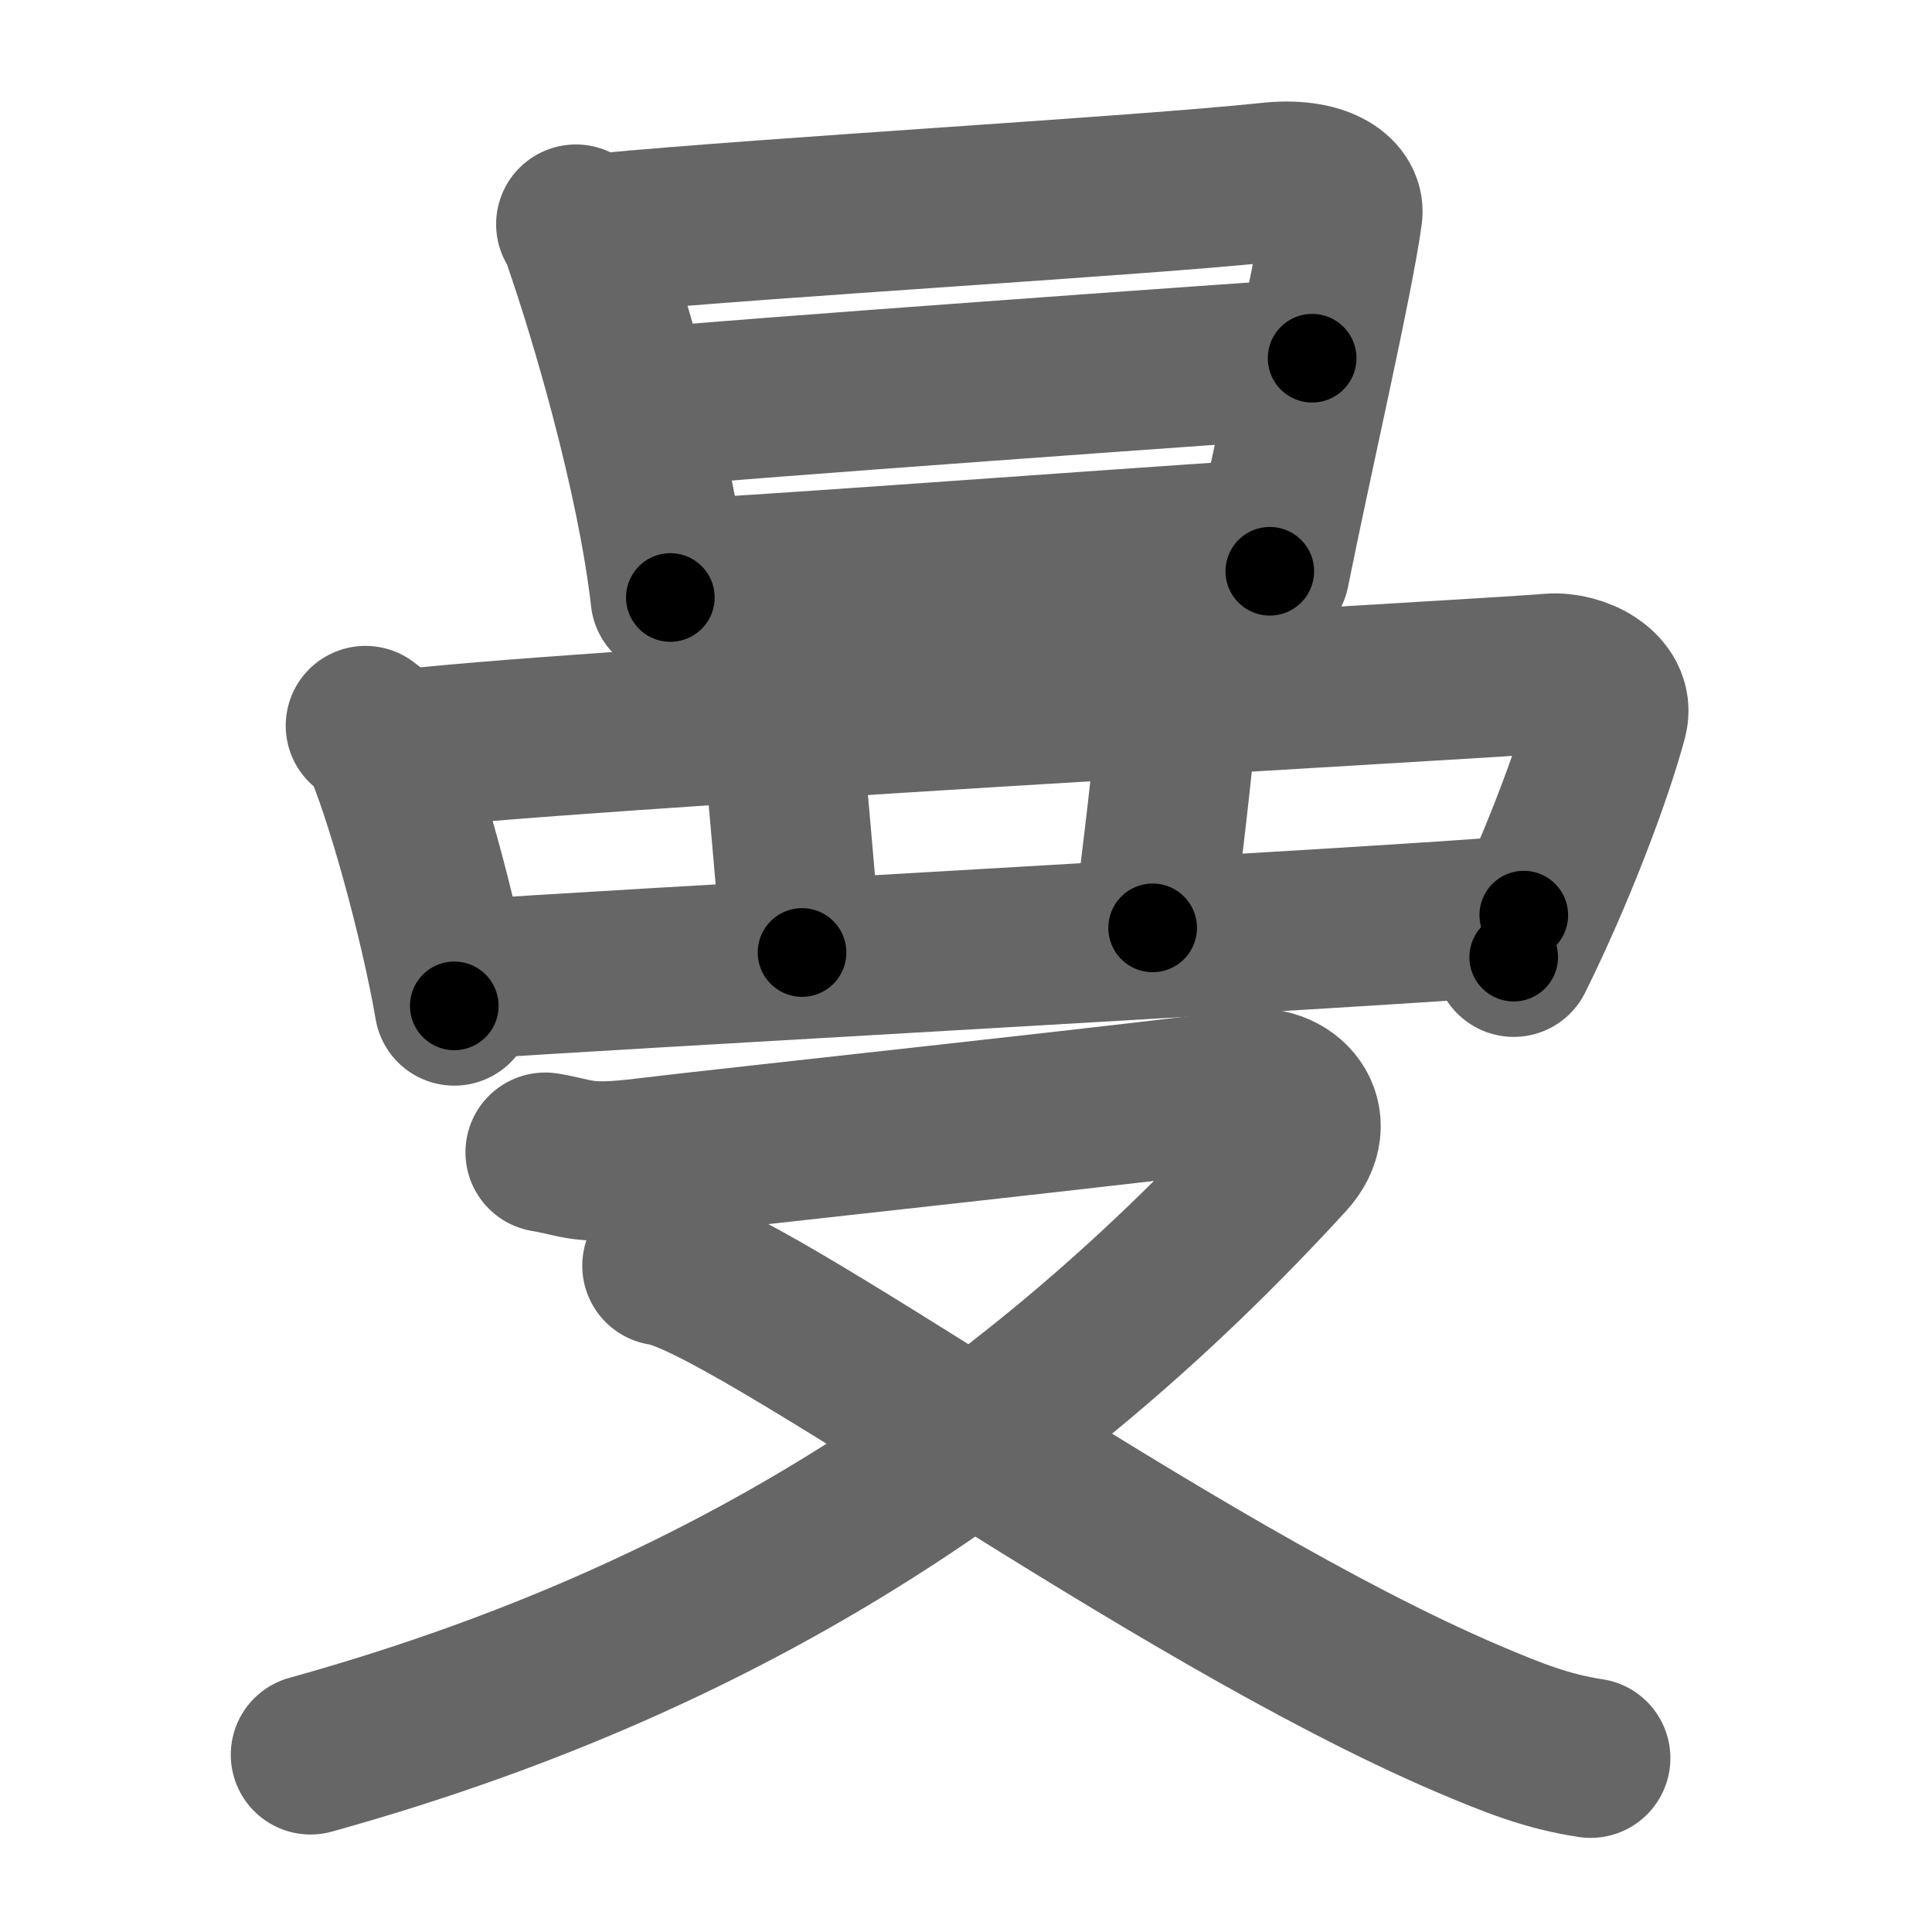<svg xmlns="http://www.w3.org/2000/svg" width="109" height="109" viewBox="0 0 109 109" id="66fc"><g fill="none" stroke="#666" stroke-width="9" stroke-linecap="round" stroke-linejoin="round"><g><g><path d="M32.49,12.65c0.29,0.37,0.3,0.62,0.46,1.08c1.32,3.8,4.06,12.89,4.87,19.98" /><path d="M33.85,13.16c10.2-0.96,30.2-2.08,37.81-2.88c2.8-0.3,4.23,0.75,4.09,1.79c-0.53,3.83-2.83,13.76-4.11,20.16" /><path d="M36.76,22.98c3.32-0.37,34.53-2.61,37.27-2.77" /><path d="M38.35,32.67c7.35-0.41,23.16-1.61,33.3-2.27" /></g><g><g><path d="M20.62,40.94c0.36,0.28,0.73,0.51,0.89,0.87c1.26,2.78,3.26,9.95,4.12,14.94" /><path d="M22.38,42.33c7.98-1.09,60.84-3.98,65.09-4.34c1.55-0.13,3.65,0.94,3.24,2.5c-0.87,3.26-3,8.86-5.31,13.51" /><path d="M44.06,40.78c0.24,1.85,0.95,10.88,1.19,12.96" /><path d="M66.48,39.62c-0.24,3.01-0.98,9.38-1.45,12.73" /><path d="M26.78,55.24c4.98-0.41,52.34-2.98,59.19-3.61" /></g><g><path d="M30.76,65.01c1.84,0.3,2.07,0.76,5.75,0.3c3.68-0.46,31.13-3.4,33.66-3.86c2.53-0.46,4.33,1.79,2.45,3.84C57.42,81.89,40,92.75,17.52,99" /><path d="M37.35,71.41c4.85,0.66,28.52,18.3,45.4,25.53c2.63,1.12,4.54,1.88,6.99,2.25" /></g></g></g></g><g fill="none" stroke="#000" stroke-width="5" stroke-linecap="round" stroke-linejoin="round"><g><g><path d="M32.49,12.65c0.29,0.37,0.3,0.62,0.46,1.08c1.32,3.8,4.06,12.89,4.87,19.98" stroke-dasharray="21.78" stroke-dashoffset="21.78"><animate id="0" attributeName="stroke-dashoffset" values="21.78;0" dur="0.22s" fill="freeze" begin="0s;66fc.click" /></path><path d="M33.85,13.16c10.2-0.96,30.2-2.08,37.81-2.88c2.8-0.3,4.23,0.75,4.09,1.79c-0.53,3.83-2.83,13.76-4.11,20.16" stroke-dasharray="63.51" stroke-dashoffset="63.51"><animate attributeName="stroke-dashoffset" values="63.51" fill="freeze" begin="66fc.click" /><animate id="1" attributeName="stroke-dashoffset" values="63.51;0" dur="0.48s" fill="freeze" begin="0.end" /></path><path d="M36.76,22.98c3.32-0.37,34.53-2.61,37.27-2.77" stroke-dasharray="37.37" stroke-dashoffset="37.37"><animate attributeName="stroke-dashoffset" values="37.37" fill="freeze" begin="66fc.click" /><animate id="2" attributeName="stroke-dashoffset" values="37.37;0" dur="0.37s" fill="freeze" begin="1.end" /></path><path d="M38.35,32.67c7.35-0.41,23.16-1.61,33.3-2.27" stroke-dasharray="33.38" stroke-dashoffset="33.38"><animate attributeName="stroke-dashoffset" values="33.38" fill="freeze" begin="66fc.click" /><animate id="3" attributeName="stroke-dashoffset" values="33.38;0" dur="0.33s" fill="freeze" begin="2.end" /></path></g><g><g><path d="M20.62,40.94c0.36,0.28,0.73,0.51,0.89,0.87c1.26,2.78,3.26,9.95,4.12,14.94" stroke-dasharray="16.78" stroke-dashoffset="16.78"><animate attributeName="stroke-dashoffset" values="16.78" fill="freeze" begin="66fc.click" /><animate id="4" attributeName="stroke-dashoffset" values="16.78;0" dur="0.17s" fill="freeze" begin="3.end" /></path><path d="M22.38,42.33c7.98-1.09,60.84-3.98,65.09-4.34c1.55-0.13,3.65,0.94,3.24,2.5c-0.87,3.26-3,8.86-5.31,13.51" stroke-dasharray="84.48" stroke-dashoffset="84.48"><animate attributeName="stroke-dashoffset" values="84.48" fill="freeze" begin="66fc.click" /><animate id="5" attributeName="stroke-dashoffset" values="84.48;0" dur="0.64s" fill="freeze" begin="4.end" /></path><path d="M44.06,40.78c0.24,1.85,0.95,10.88,1.19,12.96" stroke-dasharray="13.01" stroke-dashoffset="13.01"><animate attributeName="stroke-dashoffset" values="13.01" fill="freeze" begin="66fc.click" /><animate id="6" attributeName="stroke-dashoffset" values="13.01;0" dur="0.13s" fill="freeze" begin="5.end" /></path><path d="M66.48,39.62c-0.24,3.01-0.98,9.38-1.45,12.73" stroke-dasharray="12.81" stroke-dashoffset="12.81"><animate attributeName="stroke-dashoffset" values="12.81" fill="freeze" begin="66fc.click" /><animate id="7" attributeName="stroke-dashoffset" values="12.81;0" dur="0.13s" fill="freeze" begin="6.end" /></path><path d="M26.78,55.24c4.98-0.41,52.34-2.98,59.19-3.61" stroke-dasharray="59.3" stroke-dashoffset="59.3"><animate attributeName="stroke-dashoffset" values="59.3" fill="freeze" begin="66fc.click" /><animate id="8" attributeName="stroke-dashoffset" values="59.3;0" dur="0.59s" fill="freeze" begin="7.end" /></path></g><g><path d="M30.76,65.01c1.84,0.3,2.07,0.76,5.75,0.3c3.68-0.46,31.13-3.4,33.66-3.86c2.53-0.46,4.33,1.79,2.45,3.84C57.42,81.89,40,92.75,17.52,99" stroke-dasharray="111.54" stroke-dashoffset="111.54"><animate attributeName="stroke-dashoffset" values="111.54" fill="freeze" begin="66fc.click" /><animate id="9" attributeName="stroke-dashoffset" values="111.54;0" dur="0.84s" fill="freeze" begin="8.end" /></path><path d="M37.35,71.41c4.85,0.66,28.52,18.3,45.4,25.53c2.63,1.12,4.54,1.88,6.99,2.25" stroke-dasharray="59.54" stroke-dashoffset="59.54"><animate attributeName="stroke-dashoffset" values="59.54" fill="freeze" begin="66fc.click" /><animate id="10" attributeName="stroke-dashoffset" values="59.54;0" dur="0.6s" fill="freeze" begin="9.end" /></path></g></g></g></g></svg>